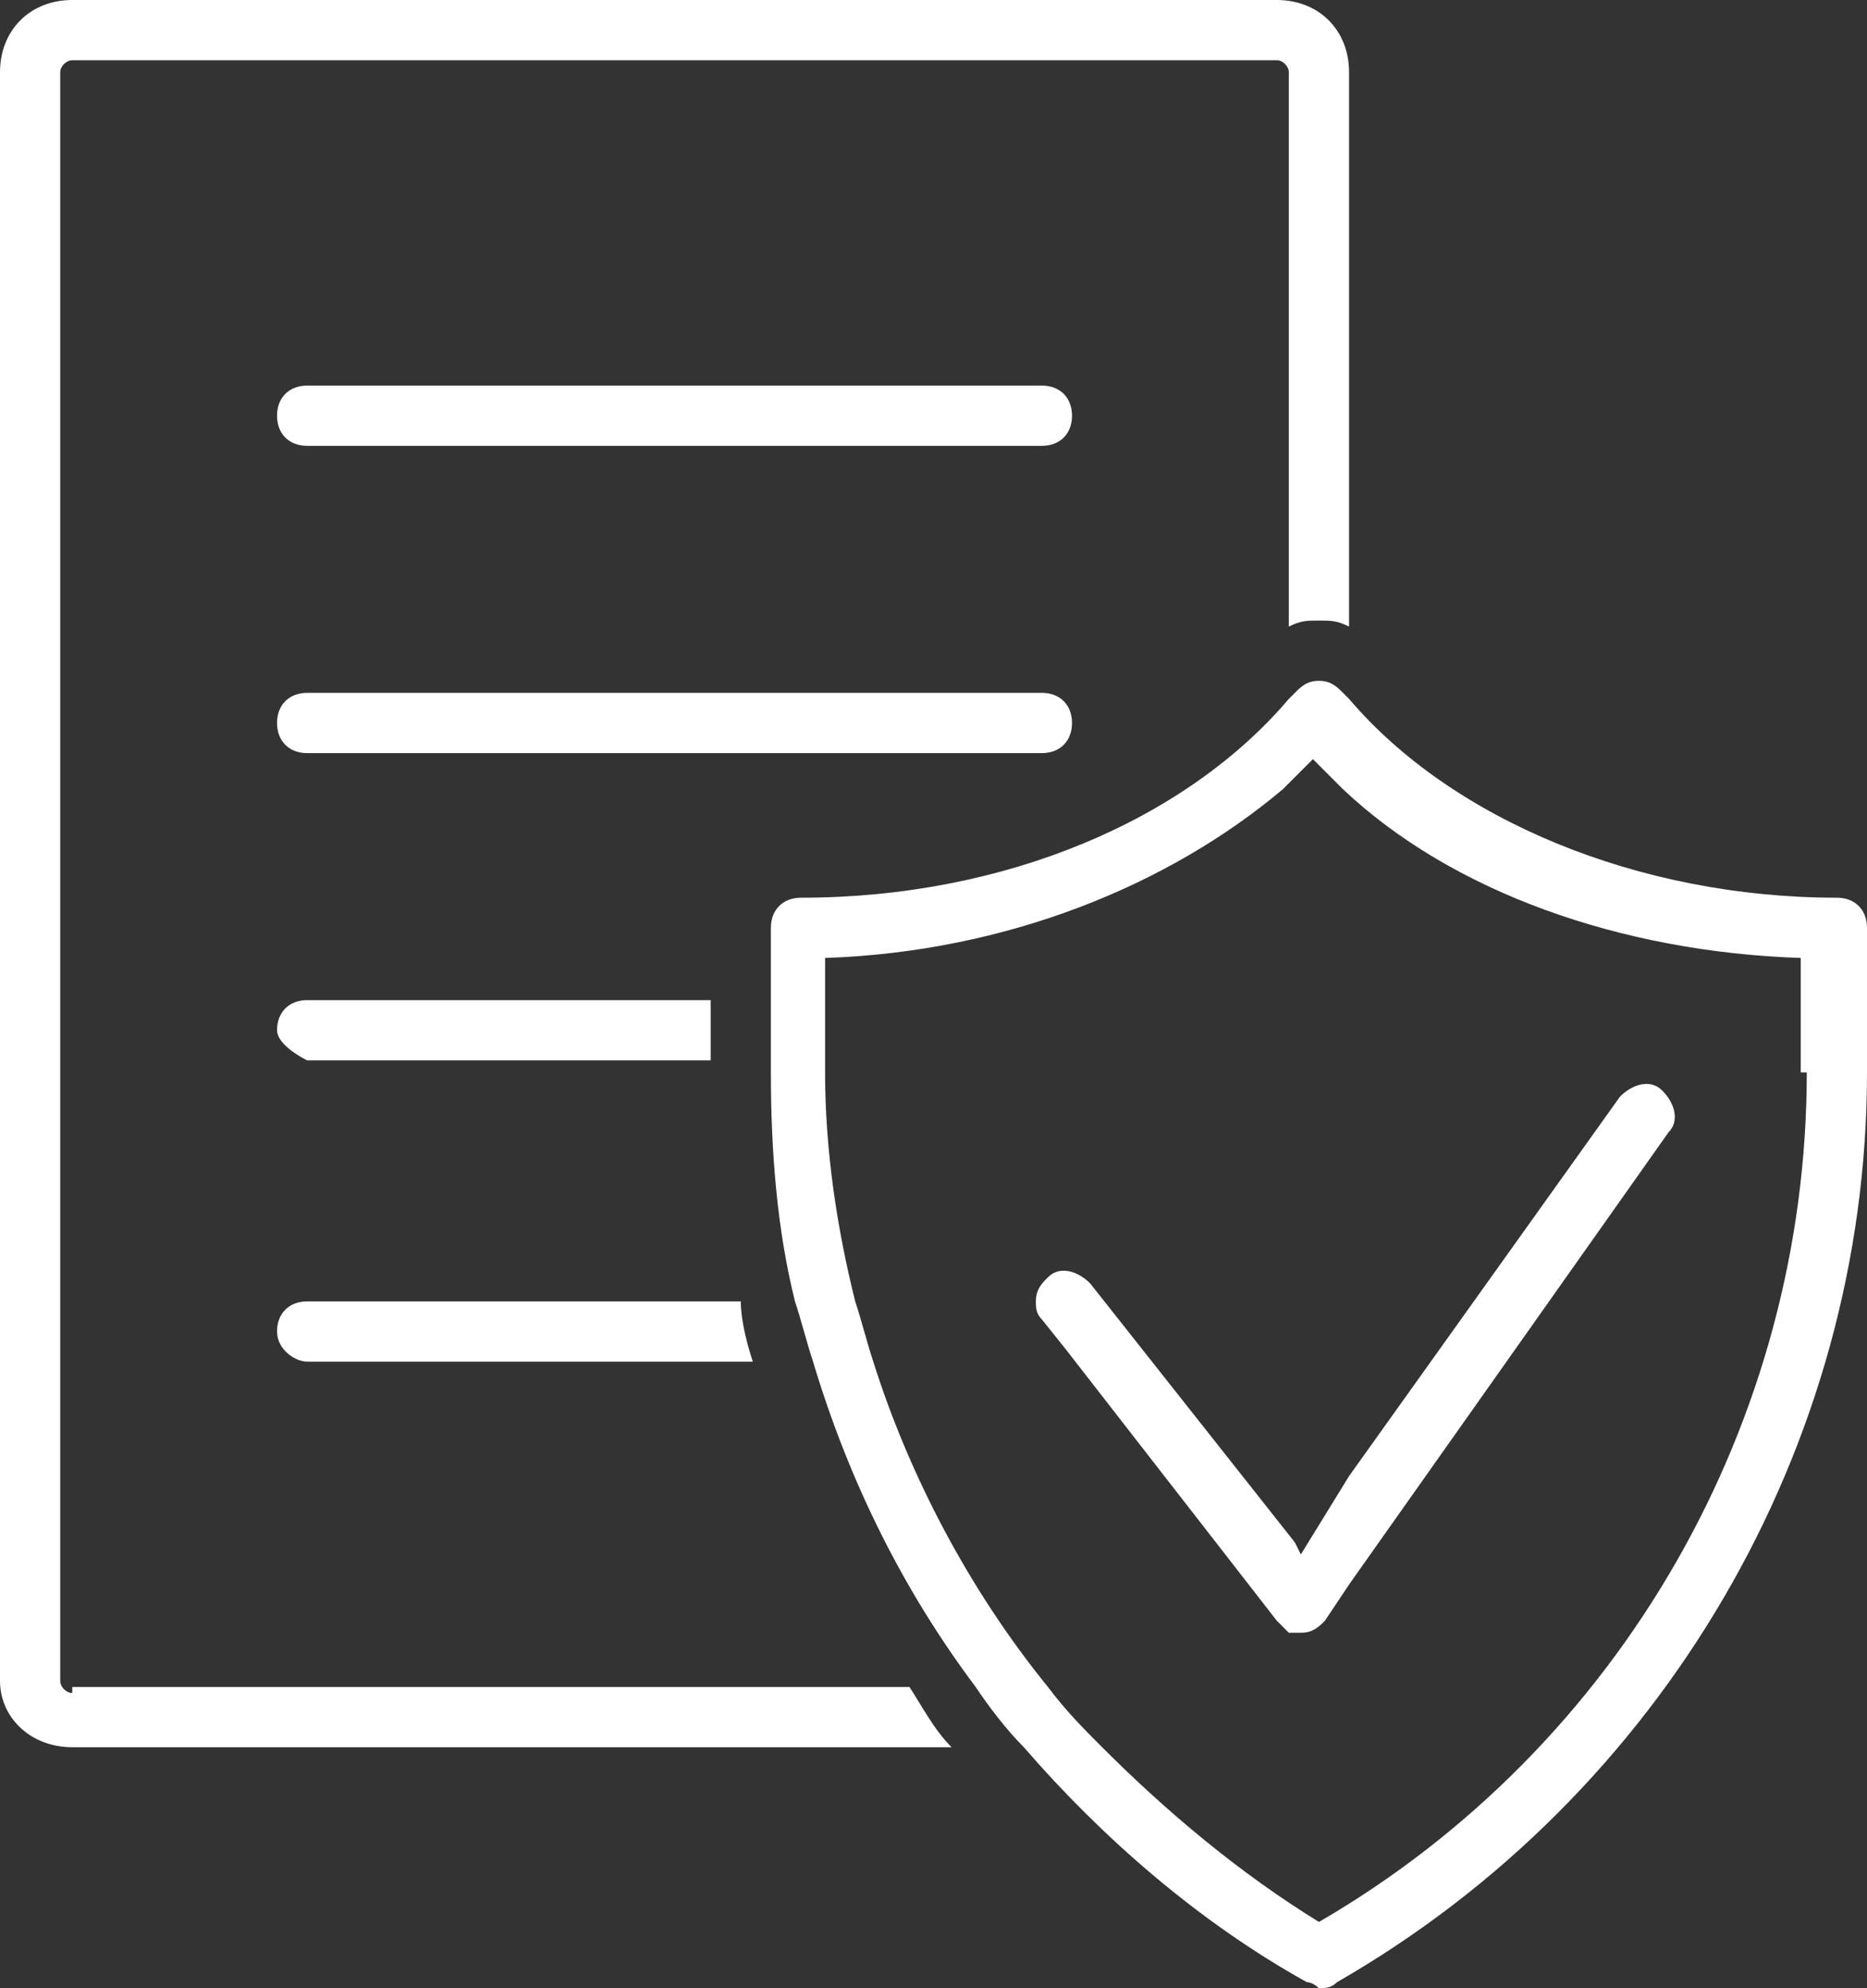 <?xml version="1.0" encoding="utf-8"?>
<!-- Generator: Adobe Illustrator 28.2.0, SVG Export Plug-In . SVG Version: 6.00 Build 0)  -->
<svg version="1.1" id="Capa_1" xmlns="http://www.w3.org/2000/svg" xmlns:xlink="http://www.w3.org/1999/xlink" x="0px" y="0px"
	 viewBox="0 0 31 33" style="enable-background:new 0 0 31 33;" xml:space="preserve">
<rect x="0" y="0" width="31" height="33" fill="#333333" stroke="none"/>
<style type="text/css">
	.st0{fill:#FFFFFF;}
</style>
<g>
	<g id="Capa_1_00000021118338157652308090000000926577431783111050_">
		<path id="Vector" class="st0" d="M1.2,28.1C1.1,28.1,1,28,1,27.9V1.2C1,1.1,1.1,1,1.2,1h20c0.1,0,0.2,0.1,0.2,0.2v9.2
			c0.2-0.1,0.3-0.1,0.5-0.1c0.2,0,0.3,0,0.5,0.1V1.2c0-0.7-0.5-1.2-1.2-1.2h-20C0.5,0,0,0.5,0,1.2v26.7C0,28.5,0.5,29,1.2,29h14.6
			c-0.3-0.3-0.5-0.7-0.7-1H1.2z"/>
		<path id="Vector_2" class="st0" d="M17.3,6.4H5.1c-0.3,0-0.5,0.2-0.5,0.5c0,0.3,0.2,0.5,0.5,0.5h12.2c0.3,0,0.5-0.2,0.5-0.5
			C17.8,6.6,17.6,6.4,17.3,6.4z"/>
		<path id="Vector_3" class="st0" d="M17.8,12c0-0.3-0.2-0.5-0.5-0.5H5.1c-0.3,0-0.5,0.2-0.5,0.5s0.2,0.5,0.5,0.5h12.2
			C17.6,12.5,17.8,12.3,17.8,12z"/>
		<path id="Vector_4" class="st0" d="M5.1,17.6h6.7v-1H5.1c-0.3,0-0.5,0.2-0.5,0.5C4.6,17.3,4.9,17.5,5.1,17.6L5.1,17.6z"/>
		<path id="Vector_5" class="st0" d="M5.1,22.6h7.4c-0.1-0.3-0.2-0.7-0.2-1H5.1c-0.3,0-0.5,0.2-0.5,0.5S4.9,22.6,5.1,22.6L5.1,22.6z
			"/>
		<path id="Vector_6" class="st0" d="M30.5,14.9c-3.3,0-6.4-1.3-8.1-3.3c0,0-0.1-0.1-0.1-0.1c-0.1-0.1-0.2-0.2-0.4-0.2
			c-0.2,0-0.3,0.1-0.4,0.2c0,0-0.1,0.1-0.1,0.1c-1.7,2-4.7,3.3-8.1,3.3c-0.3,0-0.5,0.2-0.5,0.5v2.4c0,1.3,0.1,2.6,0.4,3.8
			c0.1,0.3,0.2,0.7,0.3,1c0.6,2,1.5,3.8,2.7,5.4c0.2,0.3,0.5,0.7,0.8,1c1.3,1.5,2.9,2.9,4.7,3.9c0.1,0,0.2,0.1,0.2,0.1
			c0.1,0,0.2,0,0.3-0.1C27.6,29.8,31,24,31,17.8v-2.4C31,15.1,30.8,14.9,30.5,14.9L30.5,14.9z M30,17.8c0,5.8-3.1,11.2-8.1,14.1
			c-1.3-0.8-2.5-1.8-3.6-2.9c-0.3-0.3-0.6-0.6-0.9-1c-1.3-1.6-2.3-3.5-2.9-5.4c-0.1-0.3-0.2-0.7-0.3-1c-0.3-1.2-0.5-2.5-0.5-3.8
			v-1.9c3-0.1,5.7-1.2,7.6-2.8c0.2-0.2,0.3-0.3,0.5-0.5c0.2,0.2,0.3,0.3,0.5,0.5c1.8,1.7,4.6,2.7,7.6,2.8V17.8L30,17.8z"/>
		<path id="Vector_7" class="st0" d="M21.6,25.8l-0.1-0.2l-3.4-4.3c-0.2-0.2-0.5-0.3-0.7-0.1c-0.1,0.1-0.2,0.2-0.2,0.4
			c0,0.1,0,0.2,0.1,0.3l0.4,0.5l3.5,4.5c0.1,0.1,0.1,0.1,0.2,0.2c0.1,0,0.1,0,0.2,0c0,0,0,0,0,0c0.2,0,0.3-0.1,0.4-0.2l0.4-0.6
			l5.3-7.5c0.2-0.2,0.1-0.5-0.1-0.7c-0.2-0.2-0.5-0.1-0.7,0.1l-4.5,6.3L21.6,25.8z"/>
	</g>
</g>
</svg>
